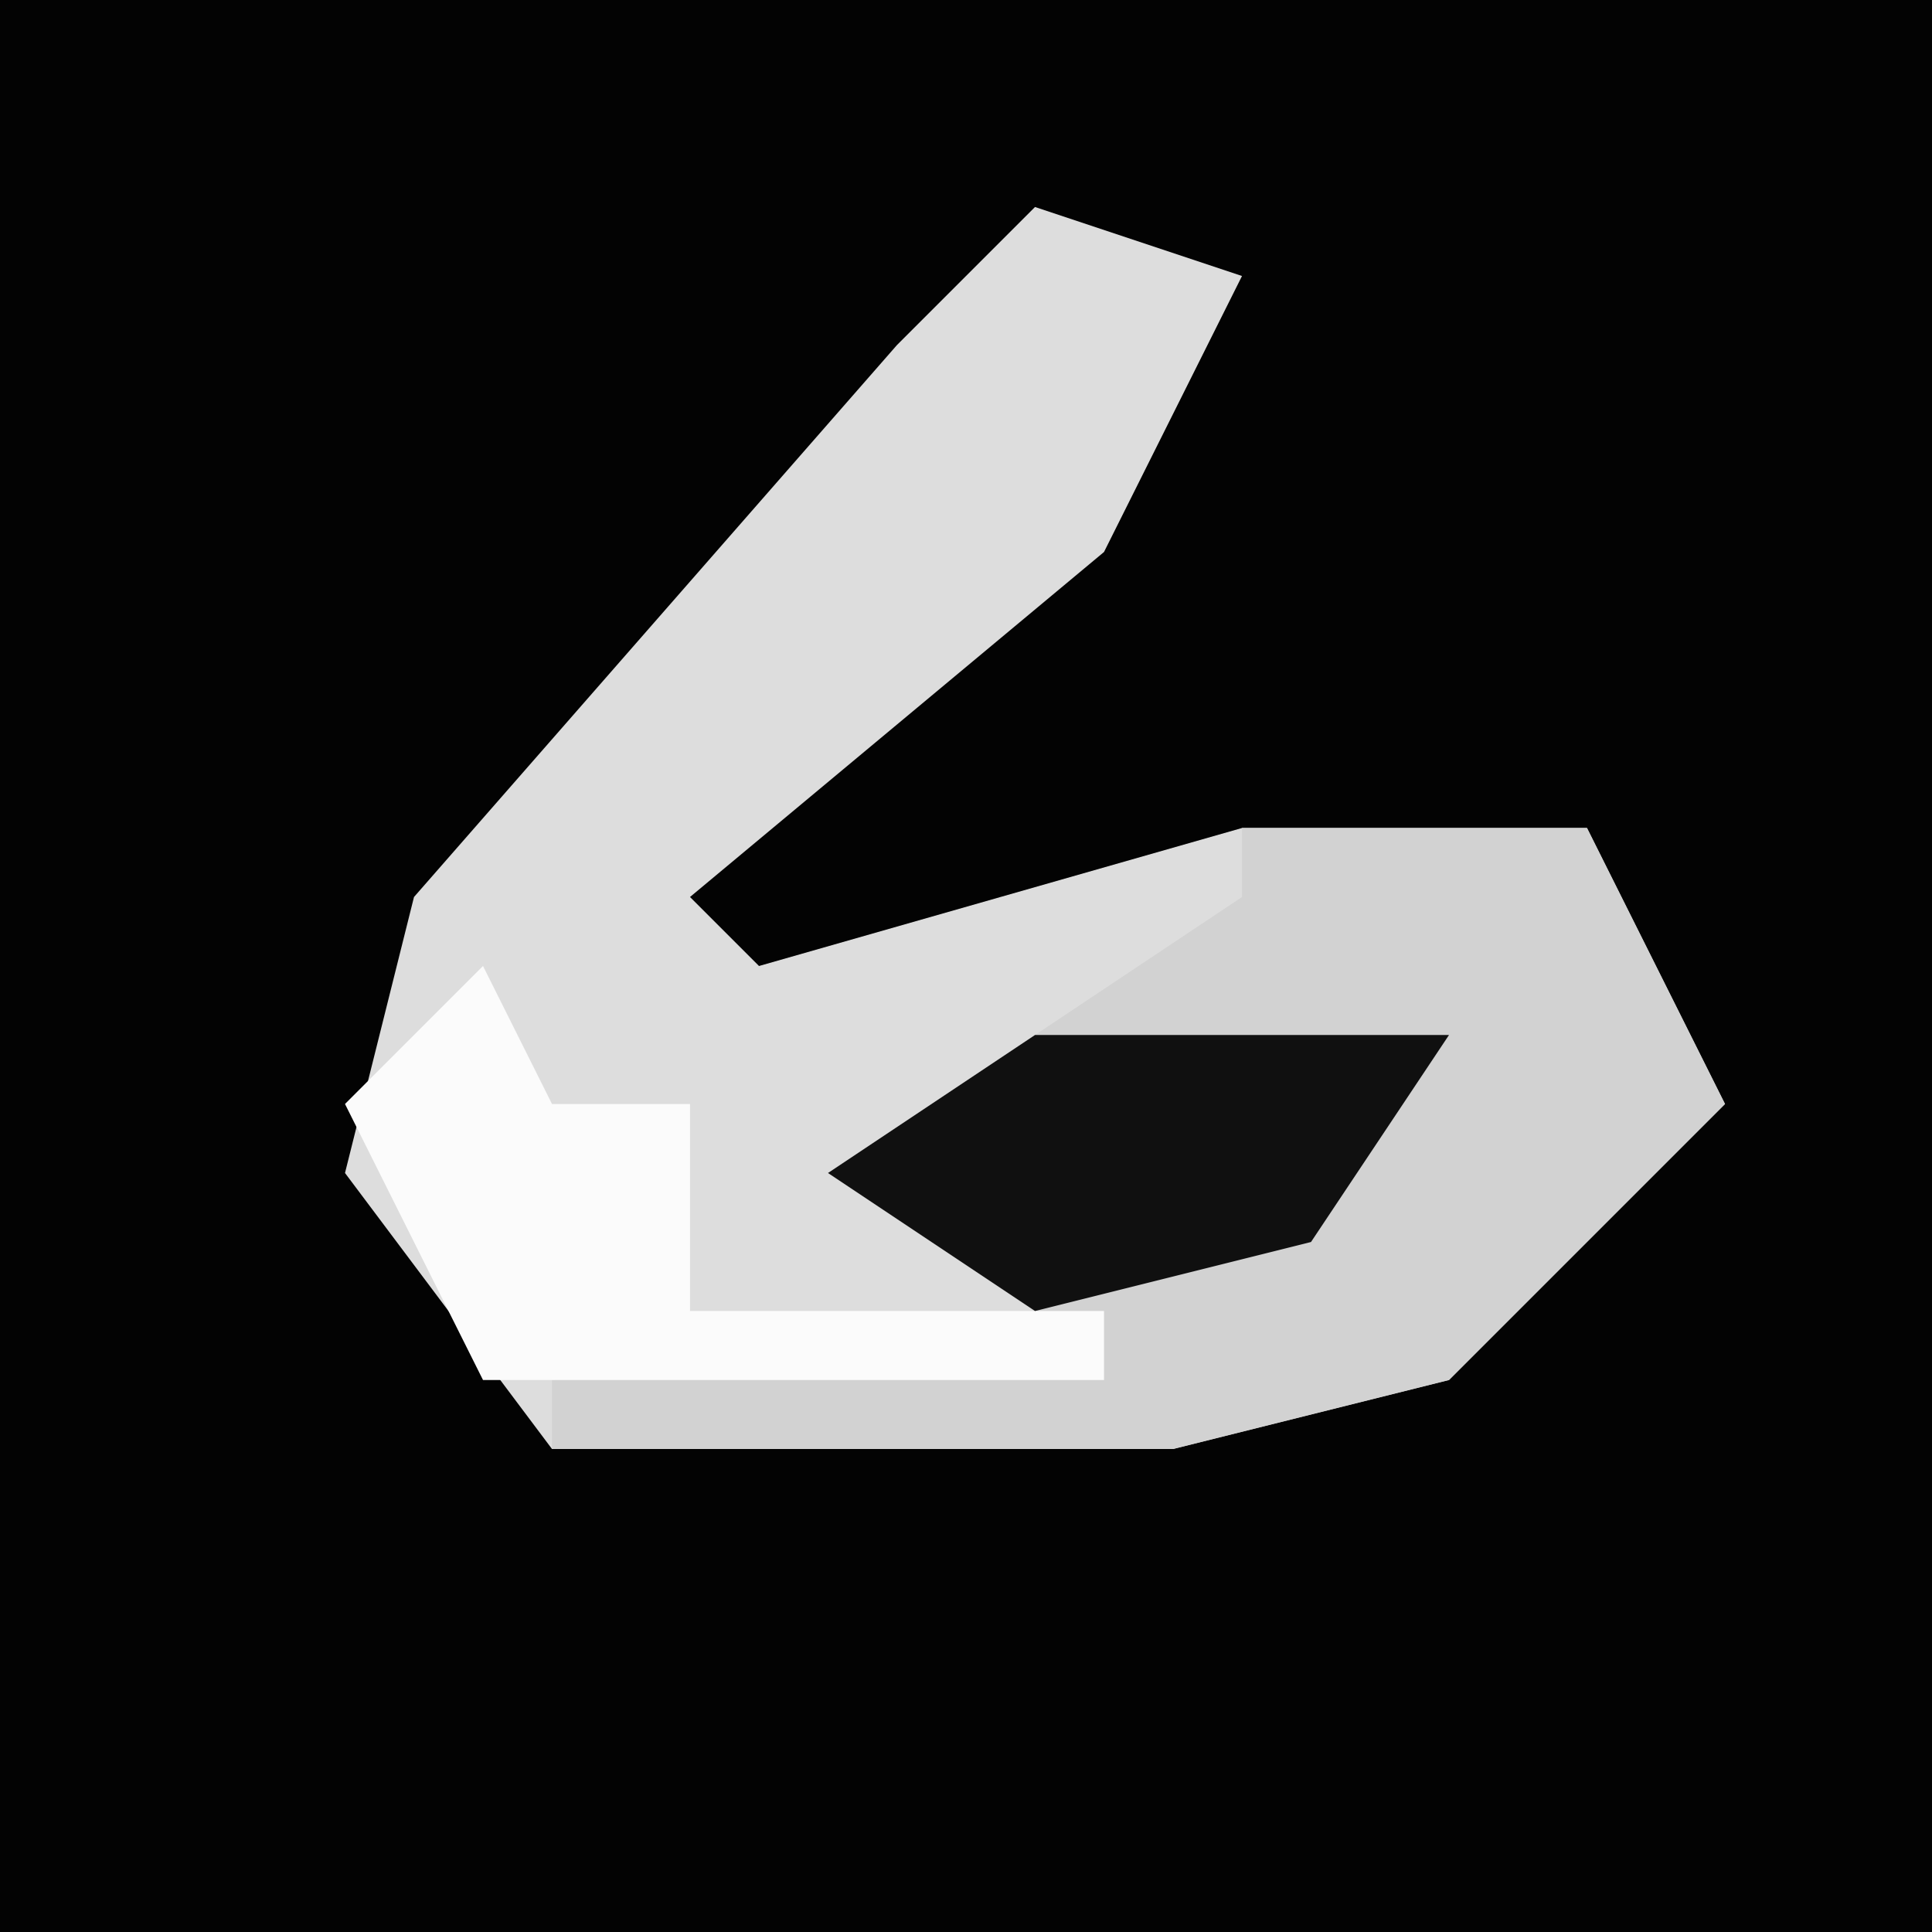 <?xml version="1.0" encoding="UTF-8"?>
<svg version="1.1" xmlns="http://www.w3.org/2000/svg" width="28" height="28">
<path d="M0,0 L28,0 L28,28 L0,28 Z " fill="#030303" transform="translate(0,0)"/>
<path d="M0,0 L3,1 L1,5 L-5,10 L-4,11 L3,9 L8,9 L10,13 L6,17 L2,18 L-7,18 L-10,14 L-9,10 L-2,2 Z " fill="#DDDDDD" transform="translate(15,3)"/>
<path d="M0,0 L5,0 L7,4 L3,8 L-1,9 L-10,9 L-10,8 L-3,7 L-6,5 L0,1 Z " fill="#D2D2D2" transform="translate(18,12)"/>
<path d="M0,0 L1,2 L3,2 L3,5 L9,5 L9,6 L0,6 L-2,2 Z " fill="#FBFBFB" transform="translate(7,14)"/>
<path d="M0,0 L6,0 L4,3 L0,4 L-3,2 Z " fill="#101010" transform="translate(15,15)"/>
</svg>
